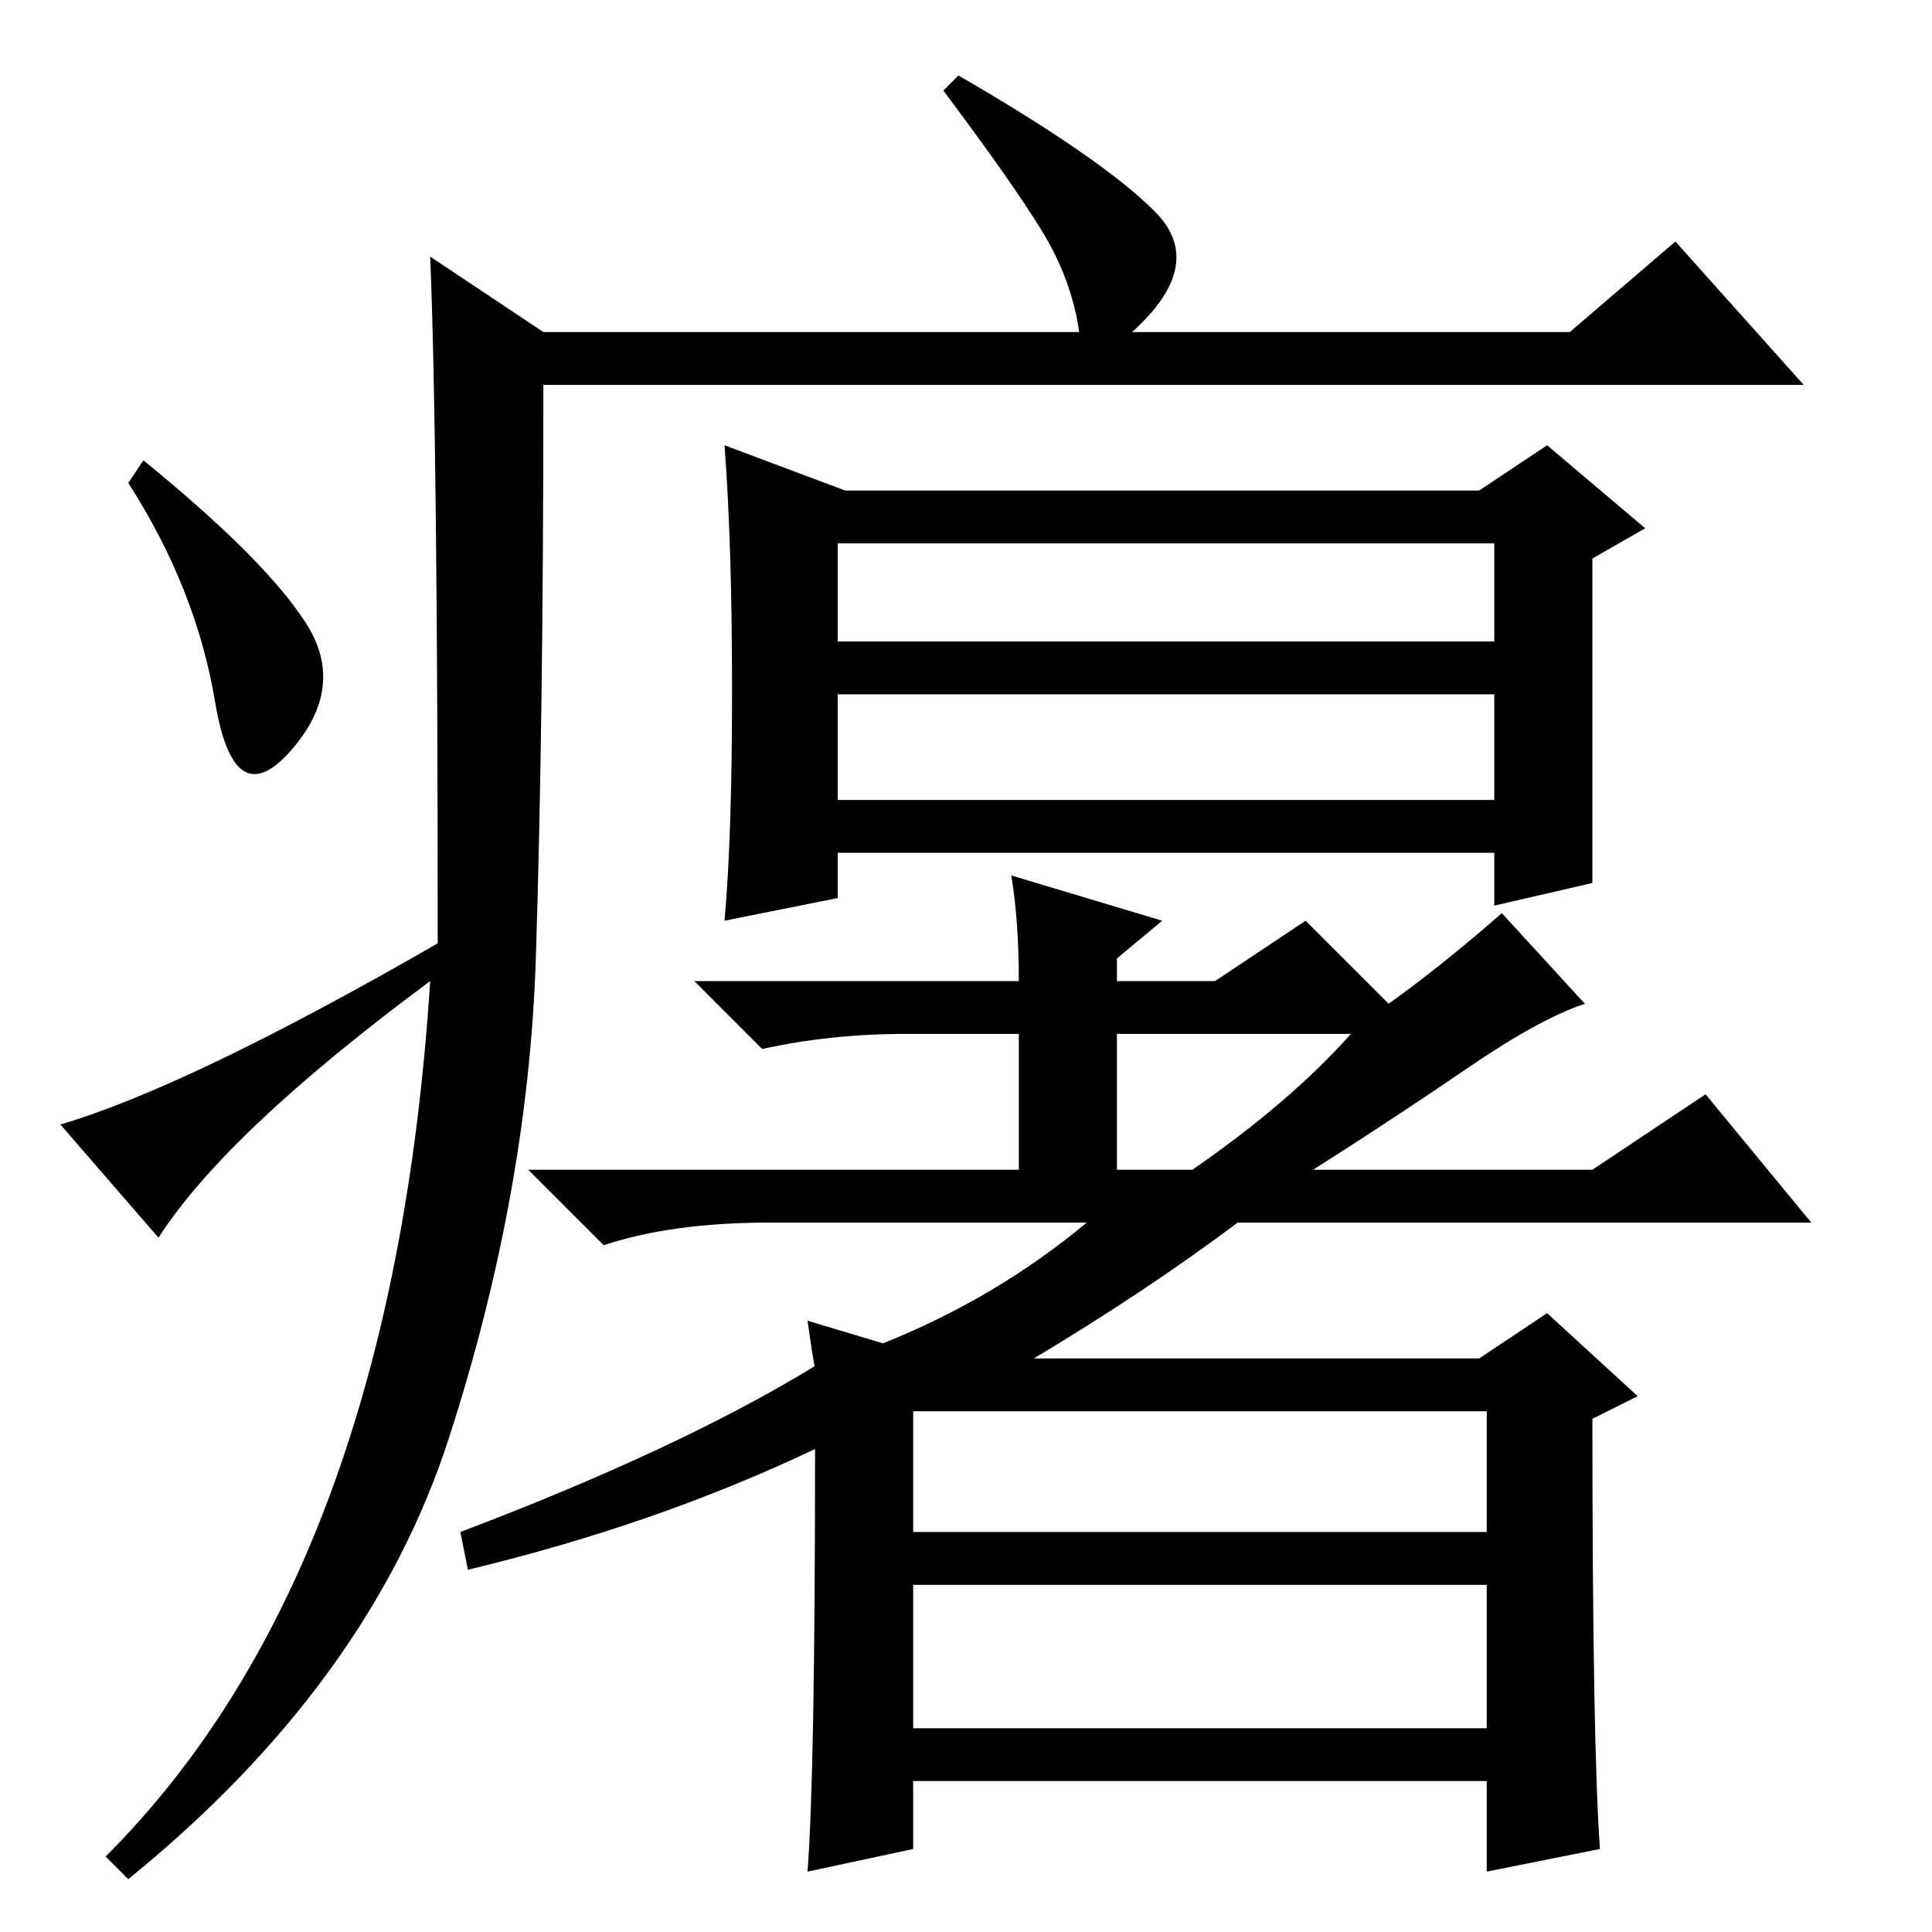 <?xml version="1.0" standalone="no"?>
<!DOCTYPE svg PUBLIC "-//W3C//DTD SVG 1.1//EN" "http://www.w3.org/Graphics/SVG/1.1/DTD/svg11.dtd" >
<svg xmlns="http://www.w3.org/2000/svg" xmlns:xlink="http://www.w3.org/1999/xlink" version="1.1" viewBox="0 -36 256 256">
  <g transform="matrix(1 0 0 -1 0 220)">
   <path fill="currentColor"
d="M57 222l15 -10h71q-1 7 -5 13.5t-13 18.5l2 2q19 -11 26 -18t-3 -16h58l14 12l17 -19h-167q0 -45 -1 -76t-11.5 -63.5t-42.5 -58.5l-3 3q38 38 43 116q-27 -20 -36 -34l-13 15q17 5 50 24q0 67 -1 91zM40.5 173.5q5.5 -8.5 -2 -17t-10 6.5t-11.5 29l2 3
q16 -13 21.5 -21.5zM148 101h10q13 9 21 18h-31v-18zM121 53h76v16h-76v-16zM121 27h76v19h-76v-19zM134 140l20 -6l-6 -5v-3h13l12 8l11 -11q7 5 15 12l11 -12q-6 -2 -15.5 -8.5t-20.5 -13.5h37l15 10l14 -17h-76q-12 -9 -27 -18h59l9 6l12 -11l-6 -3q0 -43 1 -57l-15 -3
v12h-76v-9l-14 -3q1 13 1 56q-21 -10 -46 -16l-1 5q29 11 47 22q0 -1 -1 6l10 -3q15 6 27 16h-42q-13 0 -22 -3l-10 10h65v18h-15q-10 0 -19 -2l-9 9h43q0 8 -1 14zM111 171h87v13h-87v-13zM111 150h87v14h-87v-14zM112 191h84l9 6l13 -11l-7 -4v-43l-13 -3v7h-87v-6l-15 -3
q1 11 1 30.5t-1 32.5z" />
  </g>

</svg>
